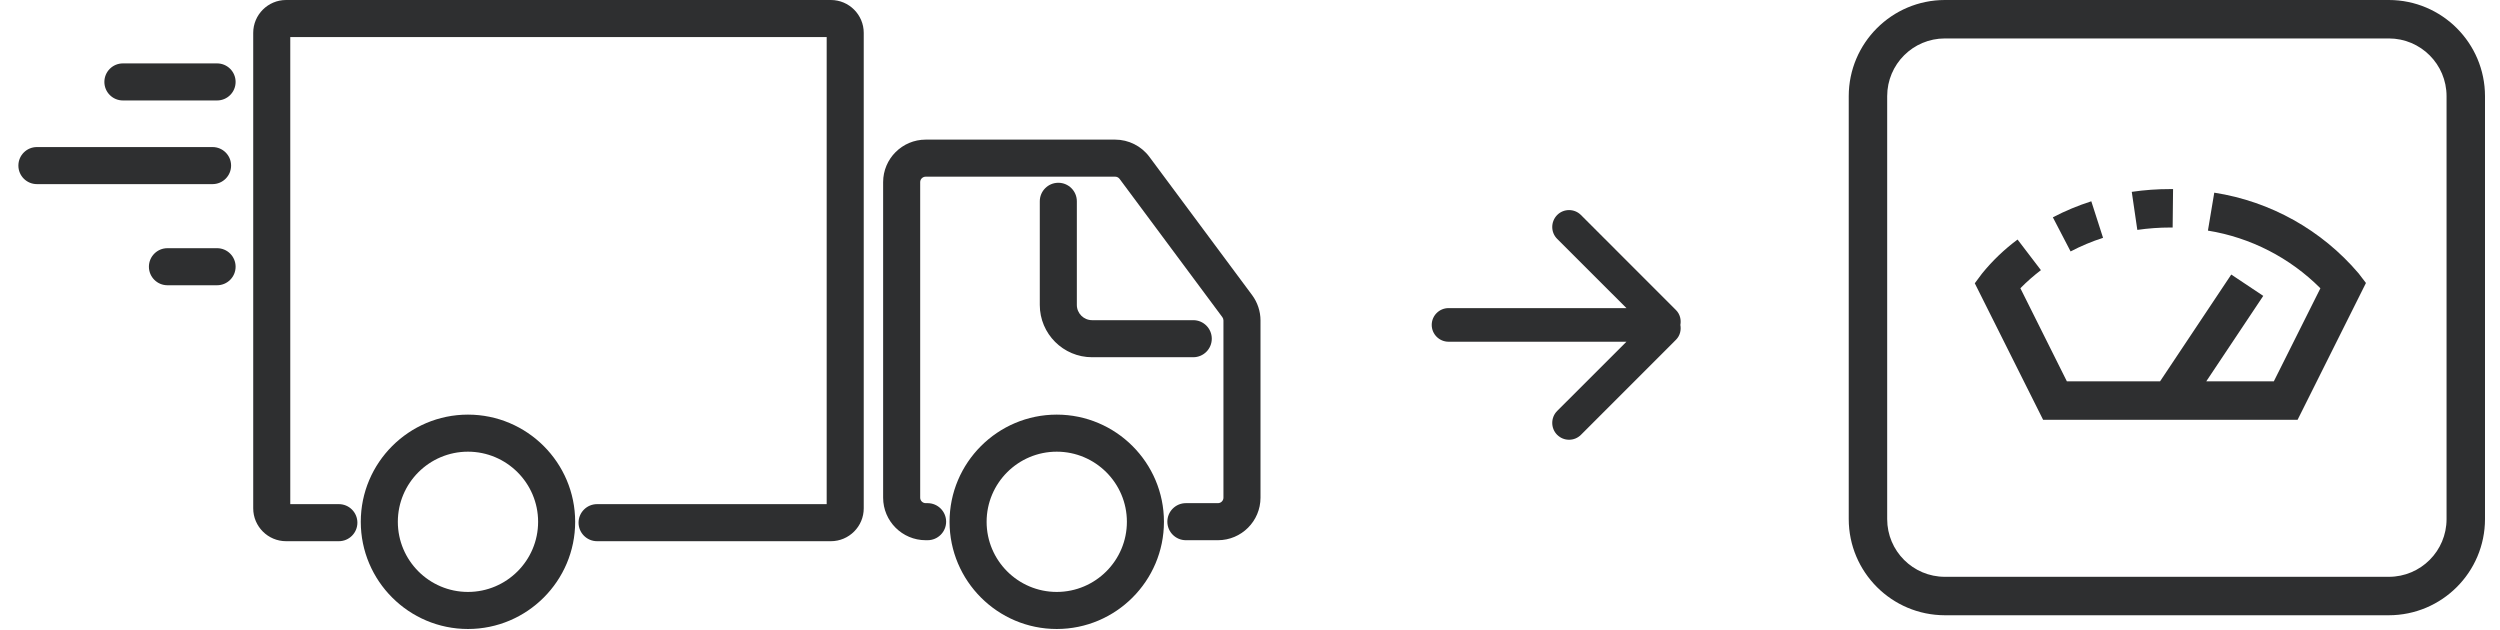 <?xml version="1.0" encoding="UTF-8"?>
<svg width="119px" height="30px" viewBox="0 0 119 30" version="1.1" xmlns="http://www.w3.org/2000/svg" xmlns:xlink="http://www.w3.org/1999/xlink">
    <title>emptyl-truck-to-scale-bl-icon</title>
    <g id="♻️-Yard-Operation" stroke="none" stroke-width="1" fill="none" fill-rule="evenodd">
        <g id="emptyl-truck-to-scale-bl-icon" fill="#2E2F30">
            <g id="Group-5" transform="translate(30, 15) scale(-1, 1) translate(-30, -15) ">
                <path d="M15.937,25.714 L15.846,25.714 C15.359,25.714 14.964,25.319 14.964,24.832 C14.964,24.345 15.359,23.95 15.846,23.95 L15.937,23.95 C16.082,23.95 16.199,23.833 16.199,23.69 L16.199,8.67 C16.199,8.526 16.082,8.41 15.937,8.41 L6.917,8.41 C6.835,8.41 6.757,8.449 6.707,8.516 L1.816,15.097 C1.783,15.142 1.764,15.198 1.764,15.252 L1.764,23.69 C1.764,23.833 1.881,23.95 2.026,23.95 L3.552,23.95 C4.039,23.95 4.434,24.345 4.434,24.832 C4.434,25.319 4.039,25.714 3.552,25.714 L2.026,25.714 C0.909,25.714 4.08562073e-14,24.806 4.08562073e-14,23.69 L4.08562073e-14,15.252 C4.08562073e-14,14.822 0.142,14.393 0.4,14.046 L5.292,7.462 C5.674,6.95 6.281,6.646 6.917,6.646 L15.937,6.646 C17.054,6.646 17.963,7.554 17.963,8.67 L17.963,23.69 C17.963,24.806 17.054,25.714 15.937,25.714" id="Fill-104"></path>
                <path d="M8.018,17.004 L3.201,17.004 C2.714,17.004 2.319,16.609 2.319,16.122 C2.319,15.635 2.714,15.24 3.201,15.24 L8.018,15.24 C8.417,15.24 8.742,14.915 8.742,14.516 L8.742,9.582 C8.742,9.095 9.137,8.7 9.624,8.7 C10.111,8.7 10.506,9.095 10.506,9.582 L10.506,14.516 C10.506,15.888 9.39,17.004 8.018,17.004" id="Fill-105"></path>
                <path d="M43.87,25.761 C43.383,25.761 42.988,25.366 42.988,24.879 C42.988,24.392 43.383,23.997 43.87,23.997 L46.183,23.997 L46.183,1.764 L20.65,1.764 L20.65,23.997 L31.579,23.997 C32.066,23.997 32.461,24.392 32.461,24.879 C32.461,25.366 32.066,25.761 31.579,25.761 L20.451,25.761 C19.588,25.761 18.886,25.059 18.886,24.196 L18.886,1.565 C18.886,0.702 19.588,1.0658141e-14 20.451,1.0658141e-14 L46.382,1.0658141e-14 C47.245,1.0658141e-14 47.947,0.702 47.947,1.565 L47.947,24.196 C47.947,25.059 47.245,25.761 46.382,25.761 L43.87,25.761 Z" id="Fill-106"></path>
                <path d="M9.699,21.5 C7.858,21.5 6.36,22.997 6.36,24.838 C6.36,26.679 7.858,28.176 9.699,28.176 C11.54,28.176 13.037,26.679 13.037,24.838 C13.037,22.997 11.54,21.5 9.699,21.5 Z M9.699,29.94 C6.885,29.94 4.596,27.651 4.596,24.838 C4.596,22.024 6.885,19.736 9.699,19.736 C12.512,19.736 14.801,22.024 14.801,24.838 C14.801,27.651 12.512,29.94 9.699,29.94 L9.699,29.94 Z" id="Fill-107"></path>
                <path d="M37.725,21.5 C35.884,21.5 34.386,22.997 34.386,24.838 C34.386,26.679 35.884,28.176 37.725,28.176 C39.566,28.176 41.063,26.679 41.063,24.838 C41.063,22.997 39.566,21.5 37.725,21.5 Z M37.725,29.94 C34.911,29.94 32.622,27.651 32.622,24.838 C32.622,22.024 34.911,19.736 37.725,19.736 C40.538,19.736 42.827,22.024 42.827,24.838 C42.827,27.651 40.538,29.94 37.725,29.94 L37.725,29.94 Z" id="Fill-108"></path>
                <path d="M54.15,4.782 L49.667,4.782 C49.18,4.782 48.785,4.387 48.785,3.9 C48.785,3.413 49.18,3.018 49.667,3.018 L54.15,3.018 C54.637,3.018 55.032,3.413 55.032,3.9 C55.032,4.387 54.637,4.782 54.15,4.782" id="Fill-109"></path>
                <path d="M58.243,8.764 L49.882,8.764 C49.395,8.764 49,8.369 49,7.882 C49,7.395 49.395,7 49.882,7 L58.243,7 C58.731,7 59.125,7.395 59.125,7.882 C59.125,8.369 58.731,8.764 58.243,8.764" id="Fill-110"></path>
                <path d="M52.03,13.578 L49.667,13.578 C49.18,13.578 48.785,13.183 48.785,12.696 C48.785,12.209 49.18,11.814 49.667,11.814 L52.03,11.814 C52.517,11.814 52.912,12.209 52.912,12.696 C52.912,13.183 52.517,13.578 52.03,13.578" id="Fill-111"></path>
            </g>
            <g id="Group-9" transform="translate(88, 0)" fill-rule="nonzero">
                <path d="M25.71,0 L4.576,0 C2.05,0.003 0.003,2.05 0,4.576 L0,24.71 C0.003,27.236 2.05,29.283 4.576,29.286 L25.71,29.286 C28.236,29.283 30.283,27.236 30.286,24.71 L30.286,4.576 C30.283,2.05 28.236,0.003 25.71,0 Z M28.456,24.71 C28.456,26.227 27.227,27.456 25.71,27.456 L4.576,27.456 C3.06,27.456 1.83,26.227 1.83,24.71 L1.83,4.576 C1.83,3.06 3.06,1.83 4.576,1.83 L25.71,1.83 C27.227,1.83 28.456,3.06 28.456,4.576 L28.456,24.71 Z" id="Shape"></path>
                <g id="Group-15" transform="translate(6, 9)">
                    <path d="M9.309,1.83 L9.418,1.83 L9.438,4.4408921e-15 L9.309,4.4408921e-15 C8.694,-0.001 8.08,0.043 7.472,0.132 L7.736,1.943 C8.257,1.868 8.782,1.83 9.309,1.83 Z" id="Path"></path>
                    <path d="M6.105,2.32 L5.546,0.581 C4.916,0.783 4.303,1.038 3.716,1.344 L4.56,2.968 C5.056,2.709 5.573,2.492 6.105,2.32 Z" id="Path"></path>
                    <path d="M11.399,0.171 L11.097,1.977 C13.126,2.306 14.999,3.267 16.451,4.722 L14.234,9.152 L11.018,9.152 L13.731,5.084 L12.208,4.068 L8.819,9.152 L4.383,9.152 L2.17,4.72 C2.475,4.41 2.802,4.122 3.148,3.859 L2.036,2.402 C1.405,2.87 0.834,3.416 0.34,4.027 L-1.15463195e-13,4.484 L3.252,10.982 L15.365,10.982 L18.619,4.47 L18.269,4.012 C16.514,1.949 14.076,0.586 11.399,0.171 Z" id="Path"></path>
                </g>
            </g>
            <g id="arrow-left-circle" transform="translate(74, 15.5) scale(-1, 1) translate(-74, -15.5) translate(68, 10)" fill-rule="nonzero">
                <path d="M11.05,4.666 L2.581,4.666 L5.879,1.37 C6.191,1.058 6.191,0.554 5.879,0.234 C5.566,-0.078 5.059,-0.078 4.747,0.234 L0.221,4.762 C0.03,4.954 -0.03,5.218 0.014,5.466 C-0.03,5.714 0.03,5.978 0.221,6.17 L4.747,10.698 C5.059,11.01 5.566,11.01 5.879,10.698 C6.191,10.386 6.191,9.874 5.879,9.562 L2.581,6.266 L11.05,6.266 C11.491,6.266 11.85,5.906 11.85,5.466 C11.85,5.026 11.491,4.666 11.05,4.666 L11.05,4.666 Z"></path>
            </g>
        </g>
    </g>
</svg>